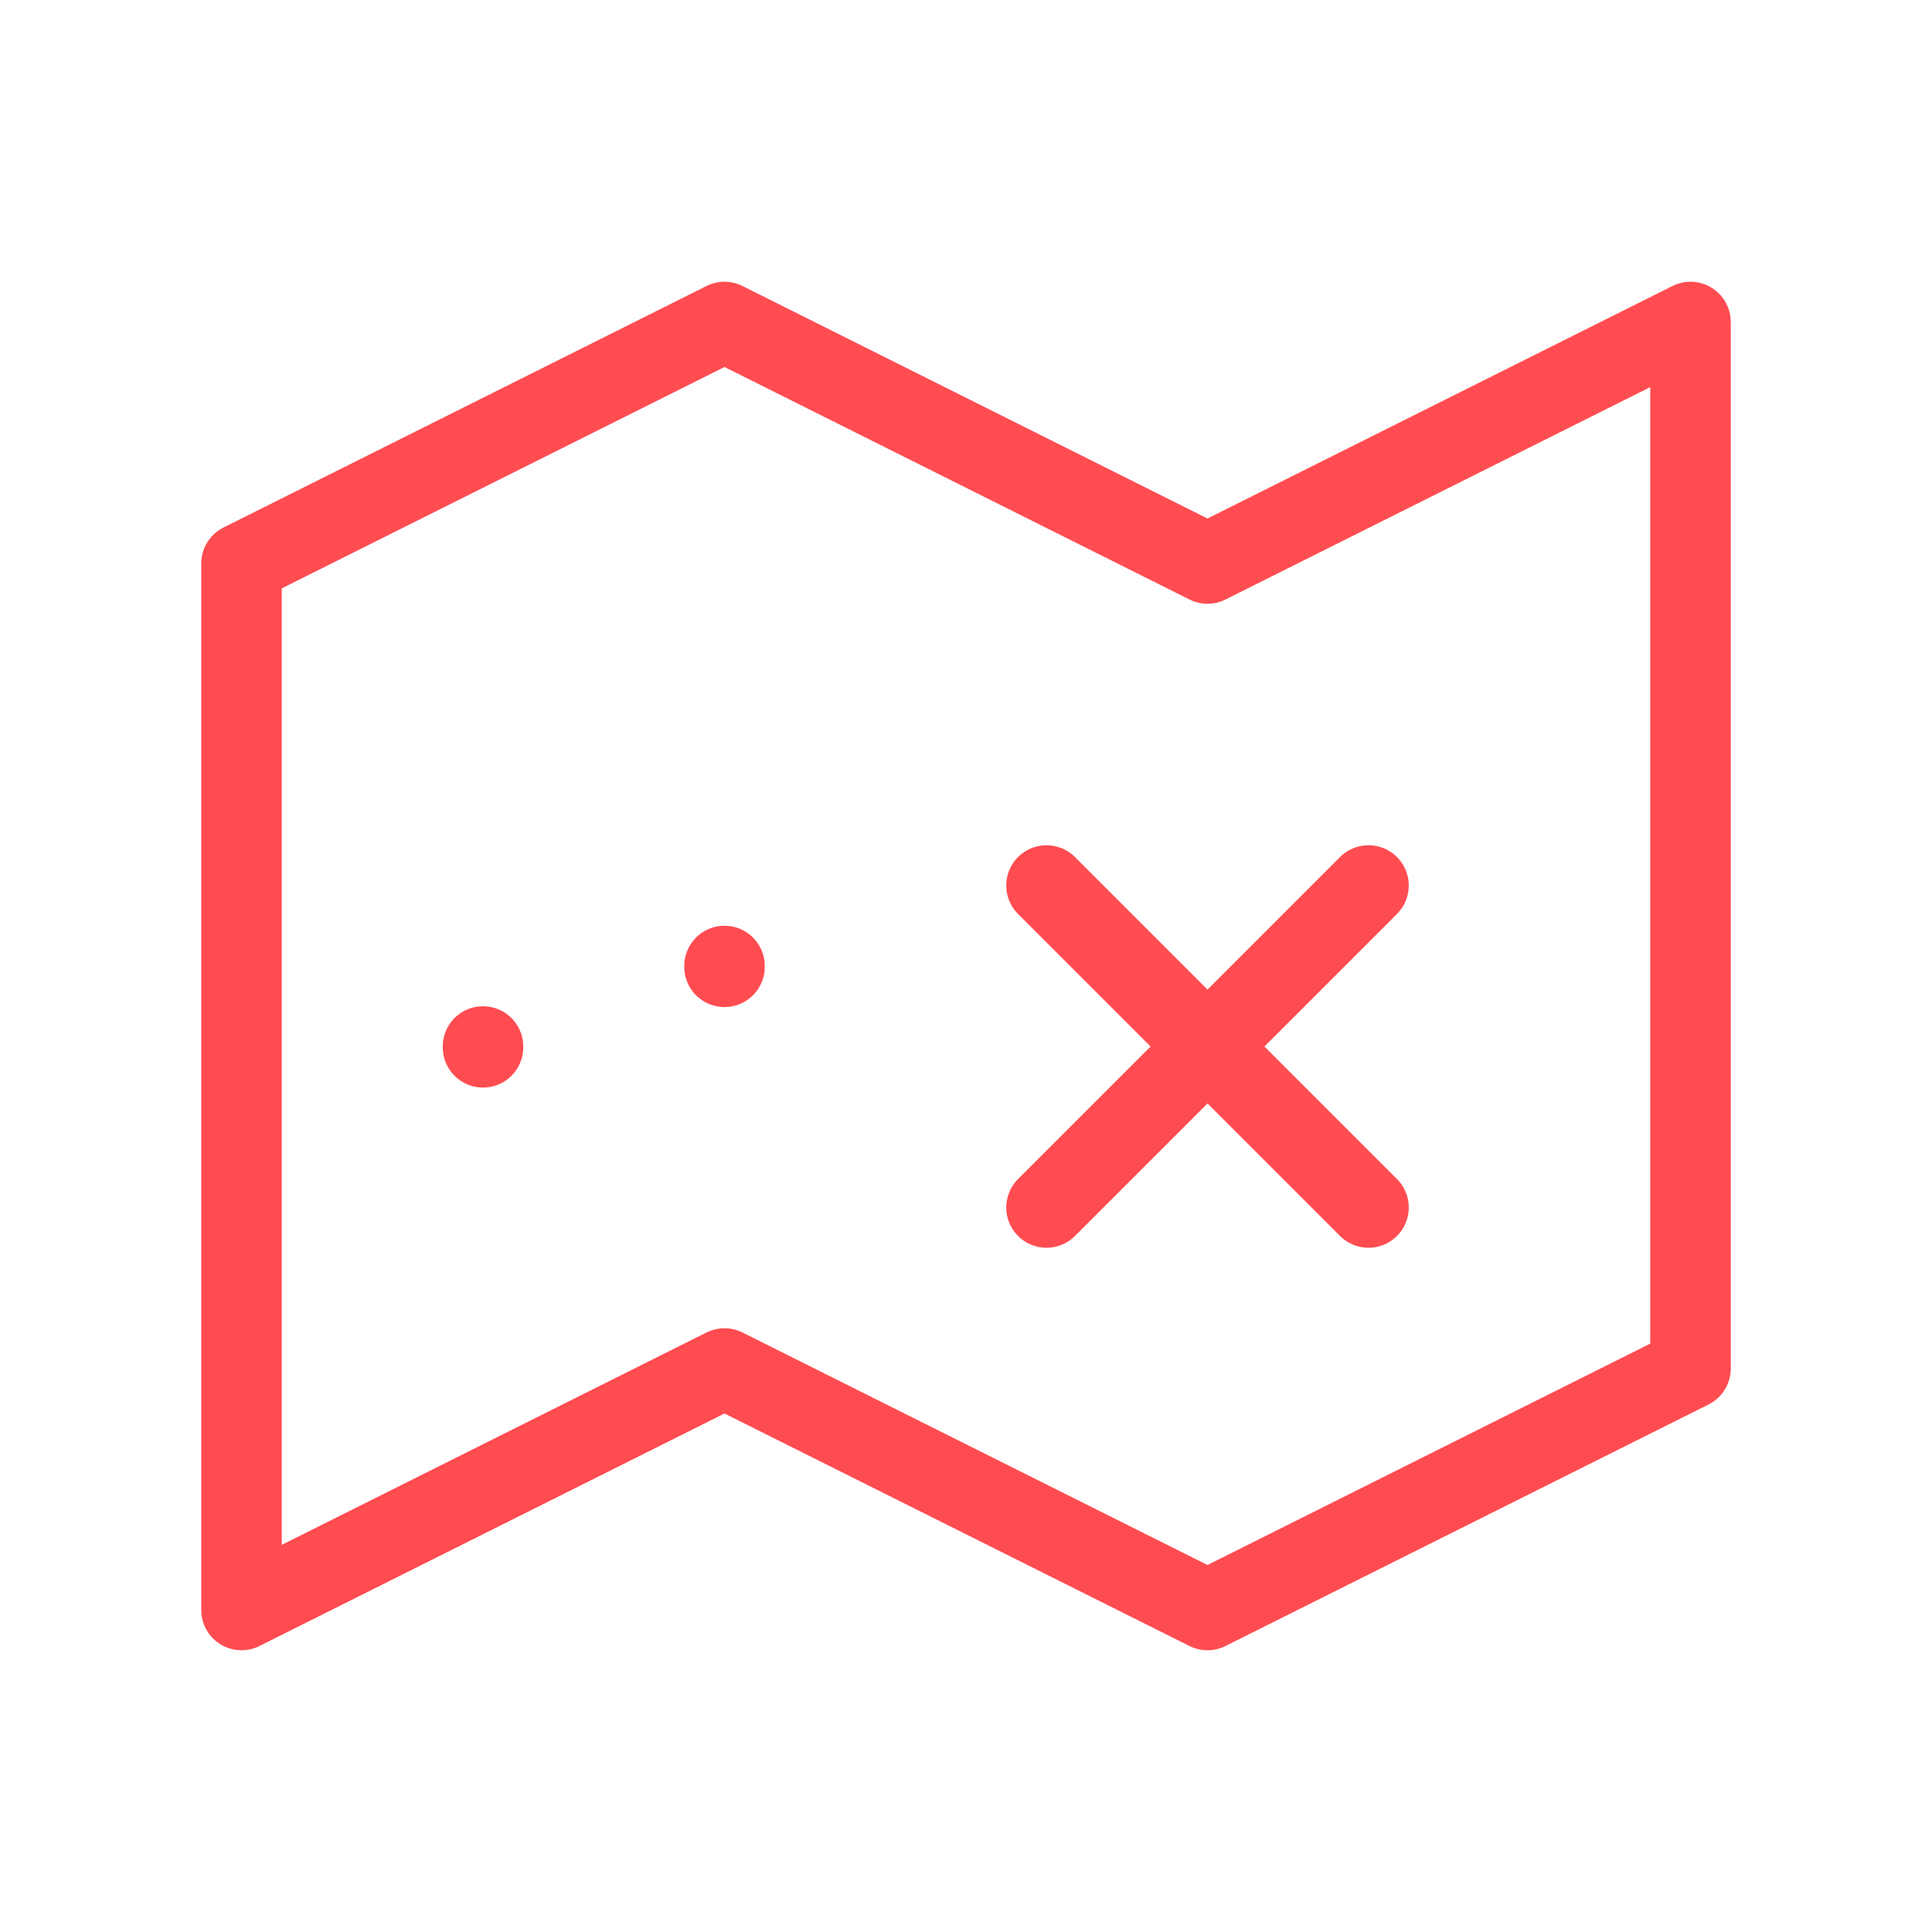 <svg  xmlns="http://www.w3.org/2000/svg"  width="50"  height="50"  viewBox="0 0 24 24"  fill="none"  stroke="#FF4C51"  stroke-width="1"  stroke-linecap="round"  stroke-linejoin="round"  class="icon icon-tabler icons-tabler-outline icon-tabler-map-route"><path stroke="none" d="M0 0h24v24H0z" fill="none"/><path d="M3 7l6 -3l6 3l6 -3v13l-6 3l-6 -3l-6 3v-13" /><path d="M9 12v.01" /><path d="M6 13v.01" /><path d="M17 15l-4 -4" /><path d="M13 15l4 -4" /></svg>
